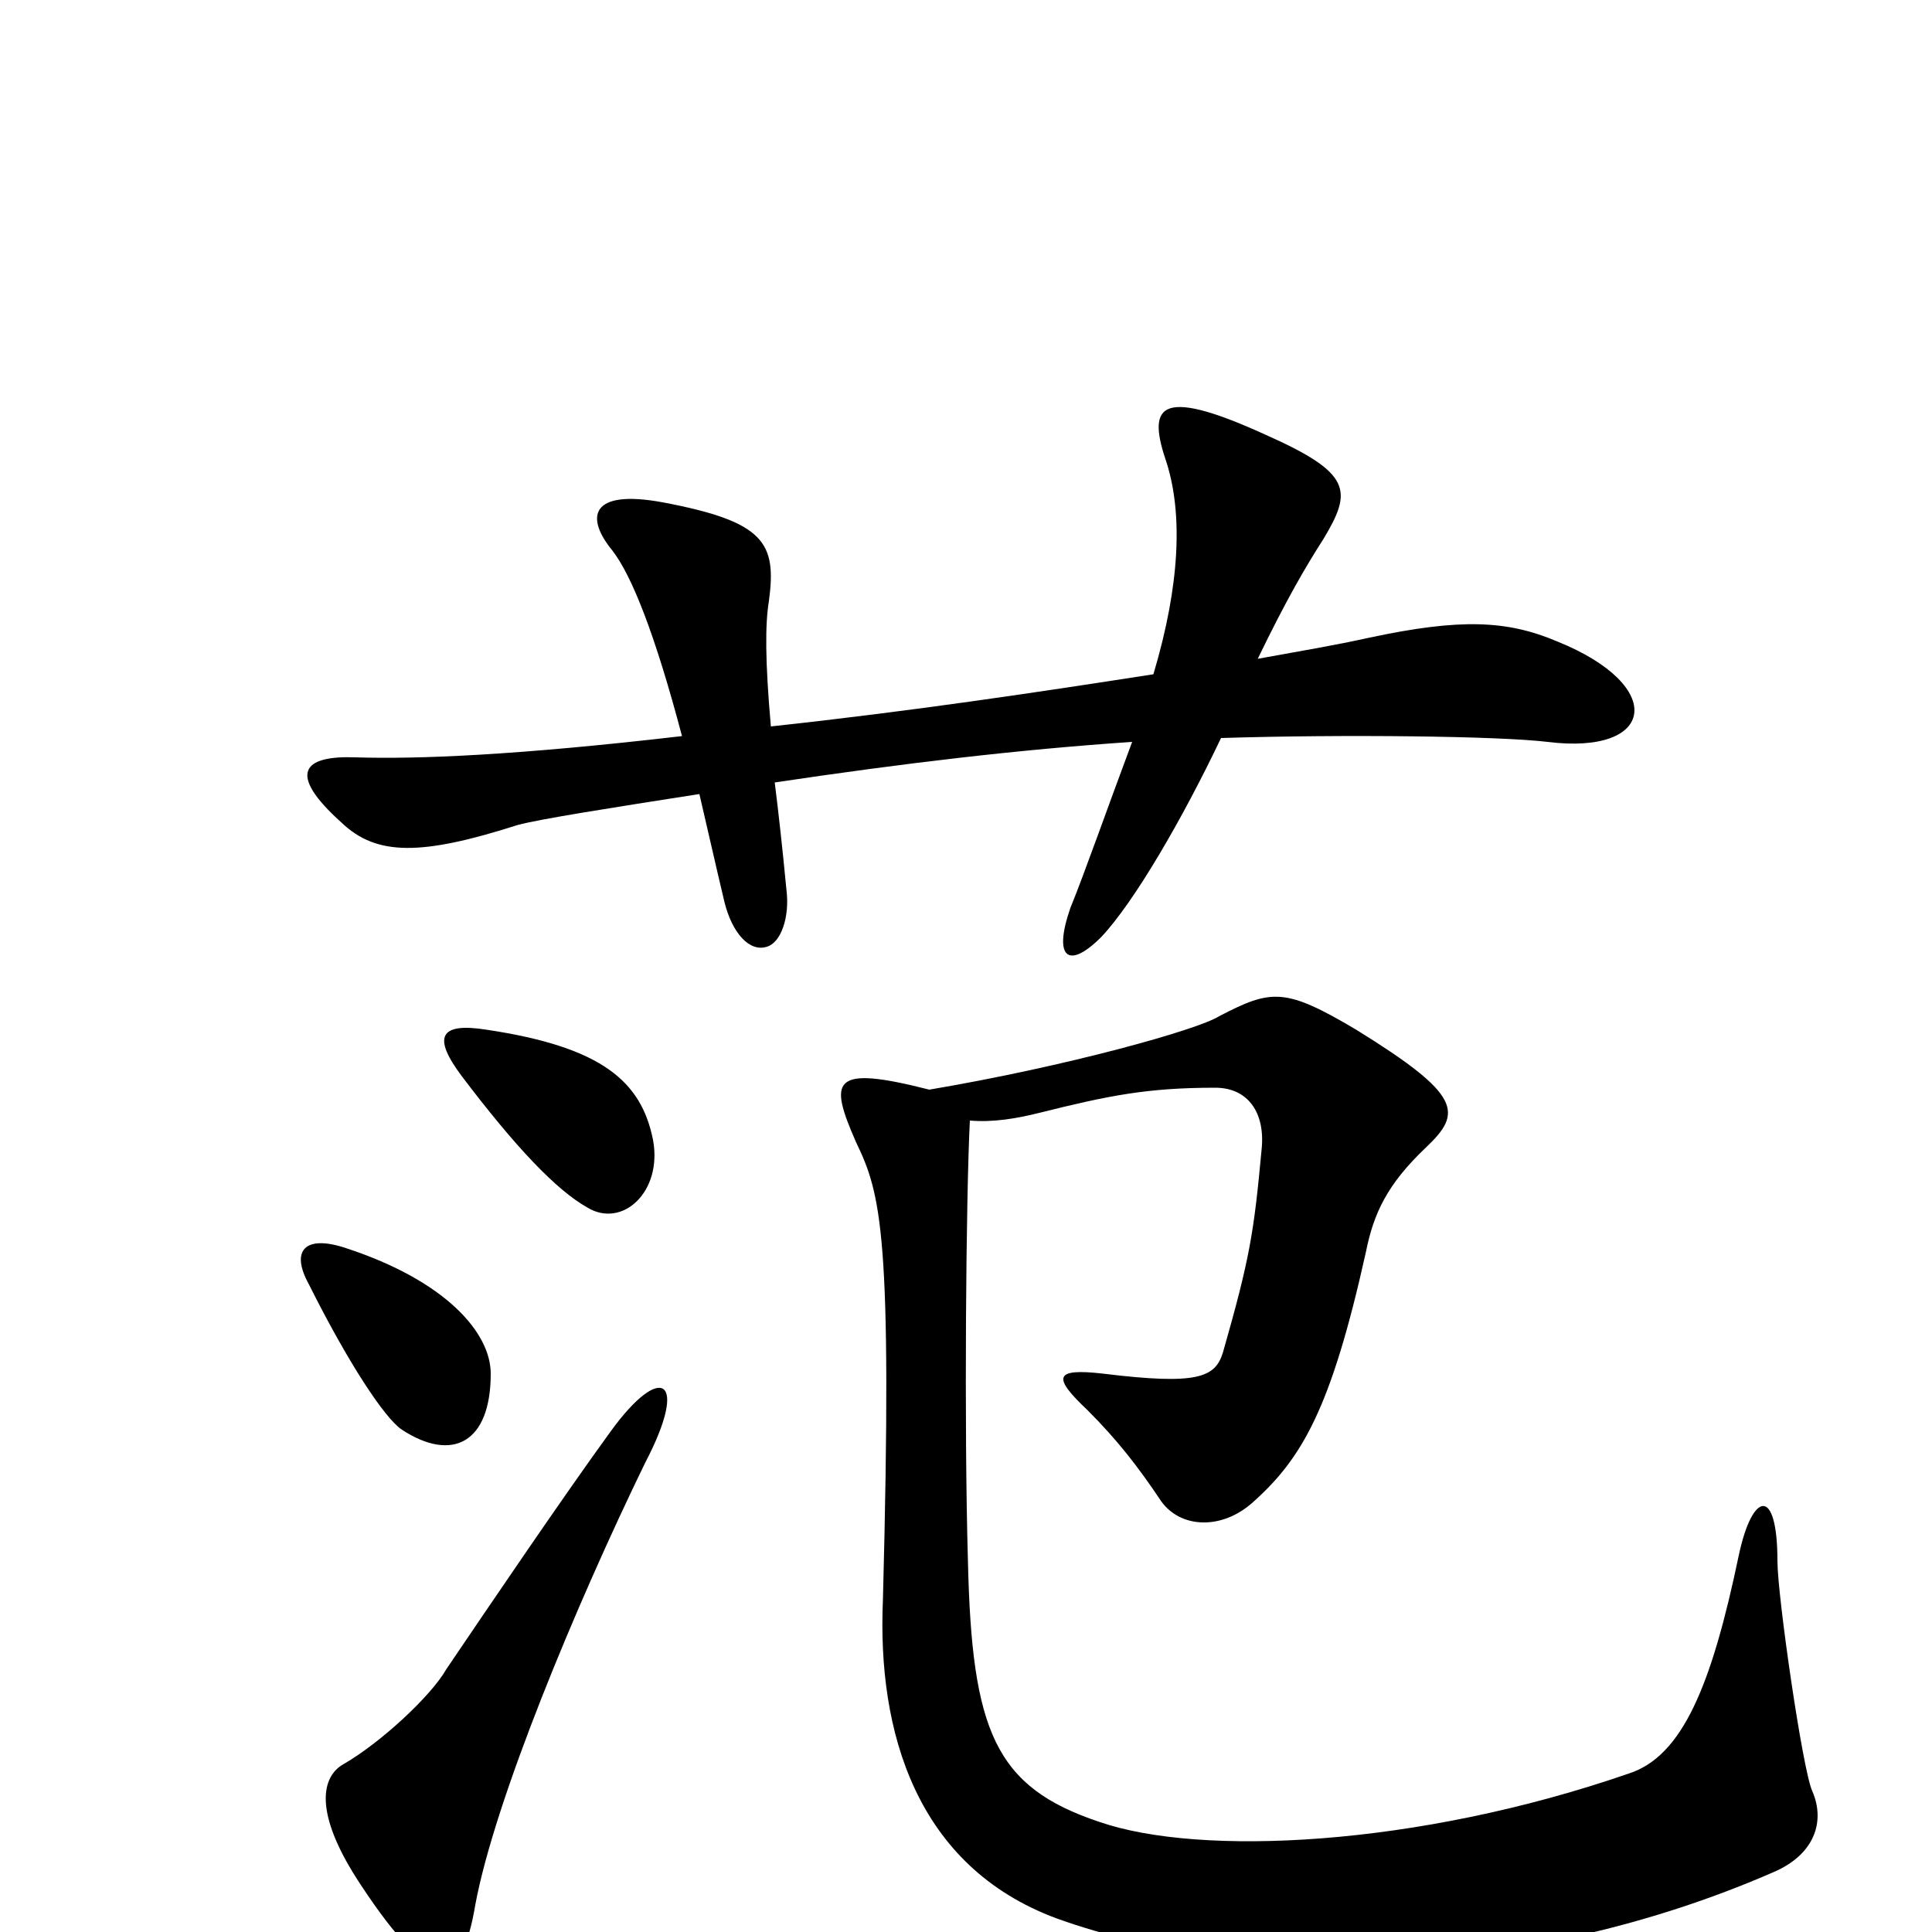 <svg xmlns="http://www.w3.org/2000/svg" viewBox="0 -1000 1000 1000">
	<path fill="#000000" d="M806 -668C780 -679 756 -680 709 -670C691 -666 673 -663 651 -659C666 -690 676 -707 685 -721C700 -746 700 -755 655 -775C598 -801 594 -789 604 -760C612 -734 611 -698 597 -651C539 -642 473 -632 399 -624C396 -658 396 -677 398 -689C402 -719 396 -730 343 -740C305 -747 303 -732 317 -715C327 -702 339 -672 353 -619C267 -609 216 -607 184 -608C157 -609 148 -600 177 -574C195 -557 218 -557 268 -573C279 -576 317 -582 362 -589C366 -572 370 -554 375 -533C379 -517 388 -507 397 -510C404 -512 409 -525 407 -540C405 -561 403 -579 401 -595C468 -605 527 -612 586 -616C574 -584 561 -547 554 -530C545 -504 553 -498 570 -515C587 -533 612 -576 632 -618C696 -620 776 -619 801 -616C857 -609 863 -645 806 -668ZM338 -410C332 -440 312 -458 252 -467C227 -471 224 -463 239 -443C267 -406 288 -384 304 -375C322 -364 343 -383 338 -410ZM254 -289C254 -310 231 -337 179 -354C158 -361 150 -353 160 -335C180 -295 199 -266 208 -260C234 -243 254 -253 254 -289ZM938 -73C933 -84 920 -174 920 -192C920 -231 907 -228 900 -195C886 -128 871 -91 843 -82C733 -44 621 -39 569 -57C515 -75 503 -104 501 -192C499 -261 500 -381 502 -420C514 -419 526 -421 538 -424C574 -433 594 -437 629 -437C646 -437 655 -424 653 -405C649 -362 647 -349 633 -300C629 -287 620 -283 571 -289C545 -292 545 -287 563 -270C578 -255 589 -241 601 -223C611 -209 632 -208 648 -222C674 -245 689 -271 707 -352C711 -372 718 -387 738 -406C757 -424 757 -433 702 -467C665 -489 658 -488 631 -474C620 -467 552 -448 481 -436C430 -449 429 -441 443 -409C456 -382 462 -362 457 -172C454 -104 474 -34 547 -7C647 29 792 24 918 -31C939 -40 945 -57 938 -73ZM334 -243C357 -287 342 -295 316 -259C292 -226 254 -170 231 -136C223 -122 197 -98 178 -87C167 -81 161 -63 187 -24C224 32 239 28 246 -14C256 -68 298 -169 334 -243Z"/>
</svg>